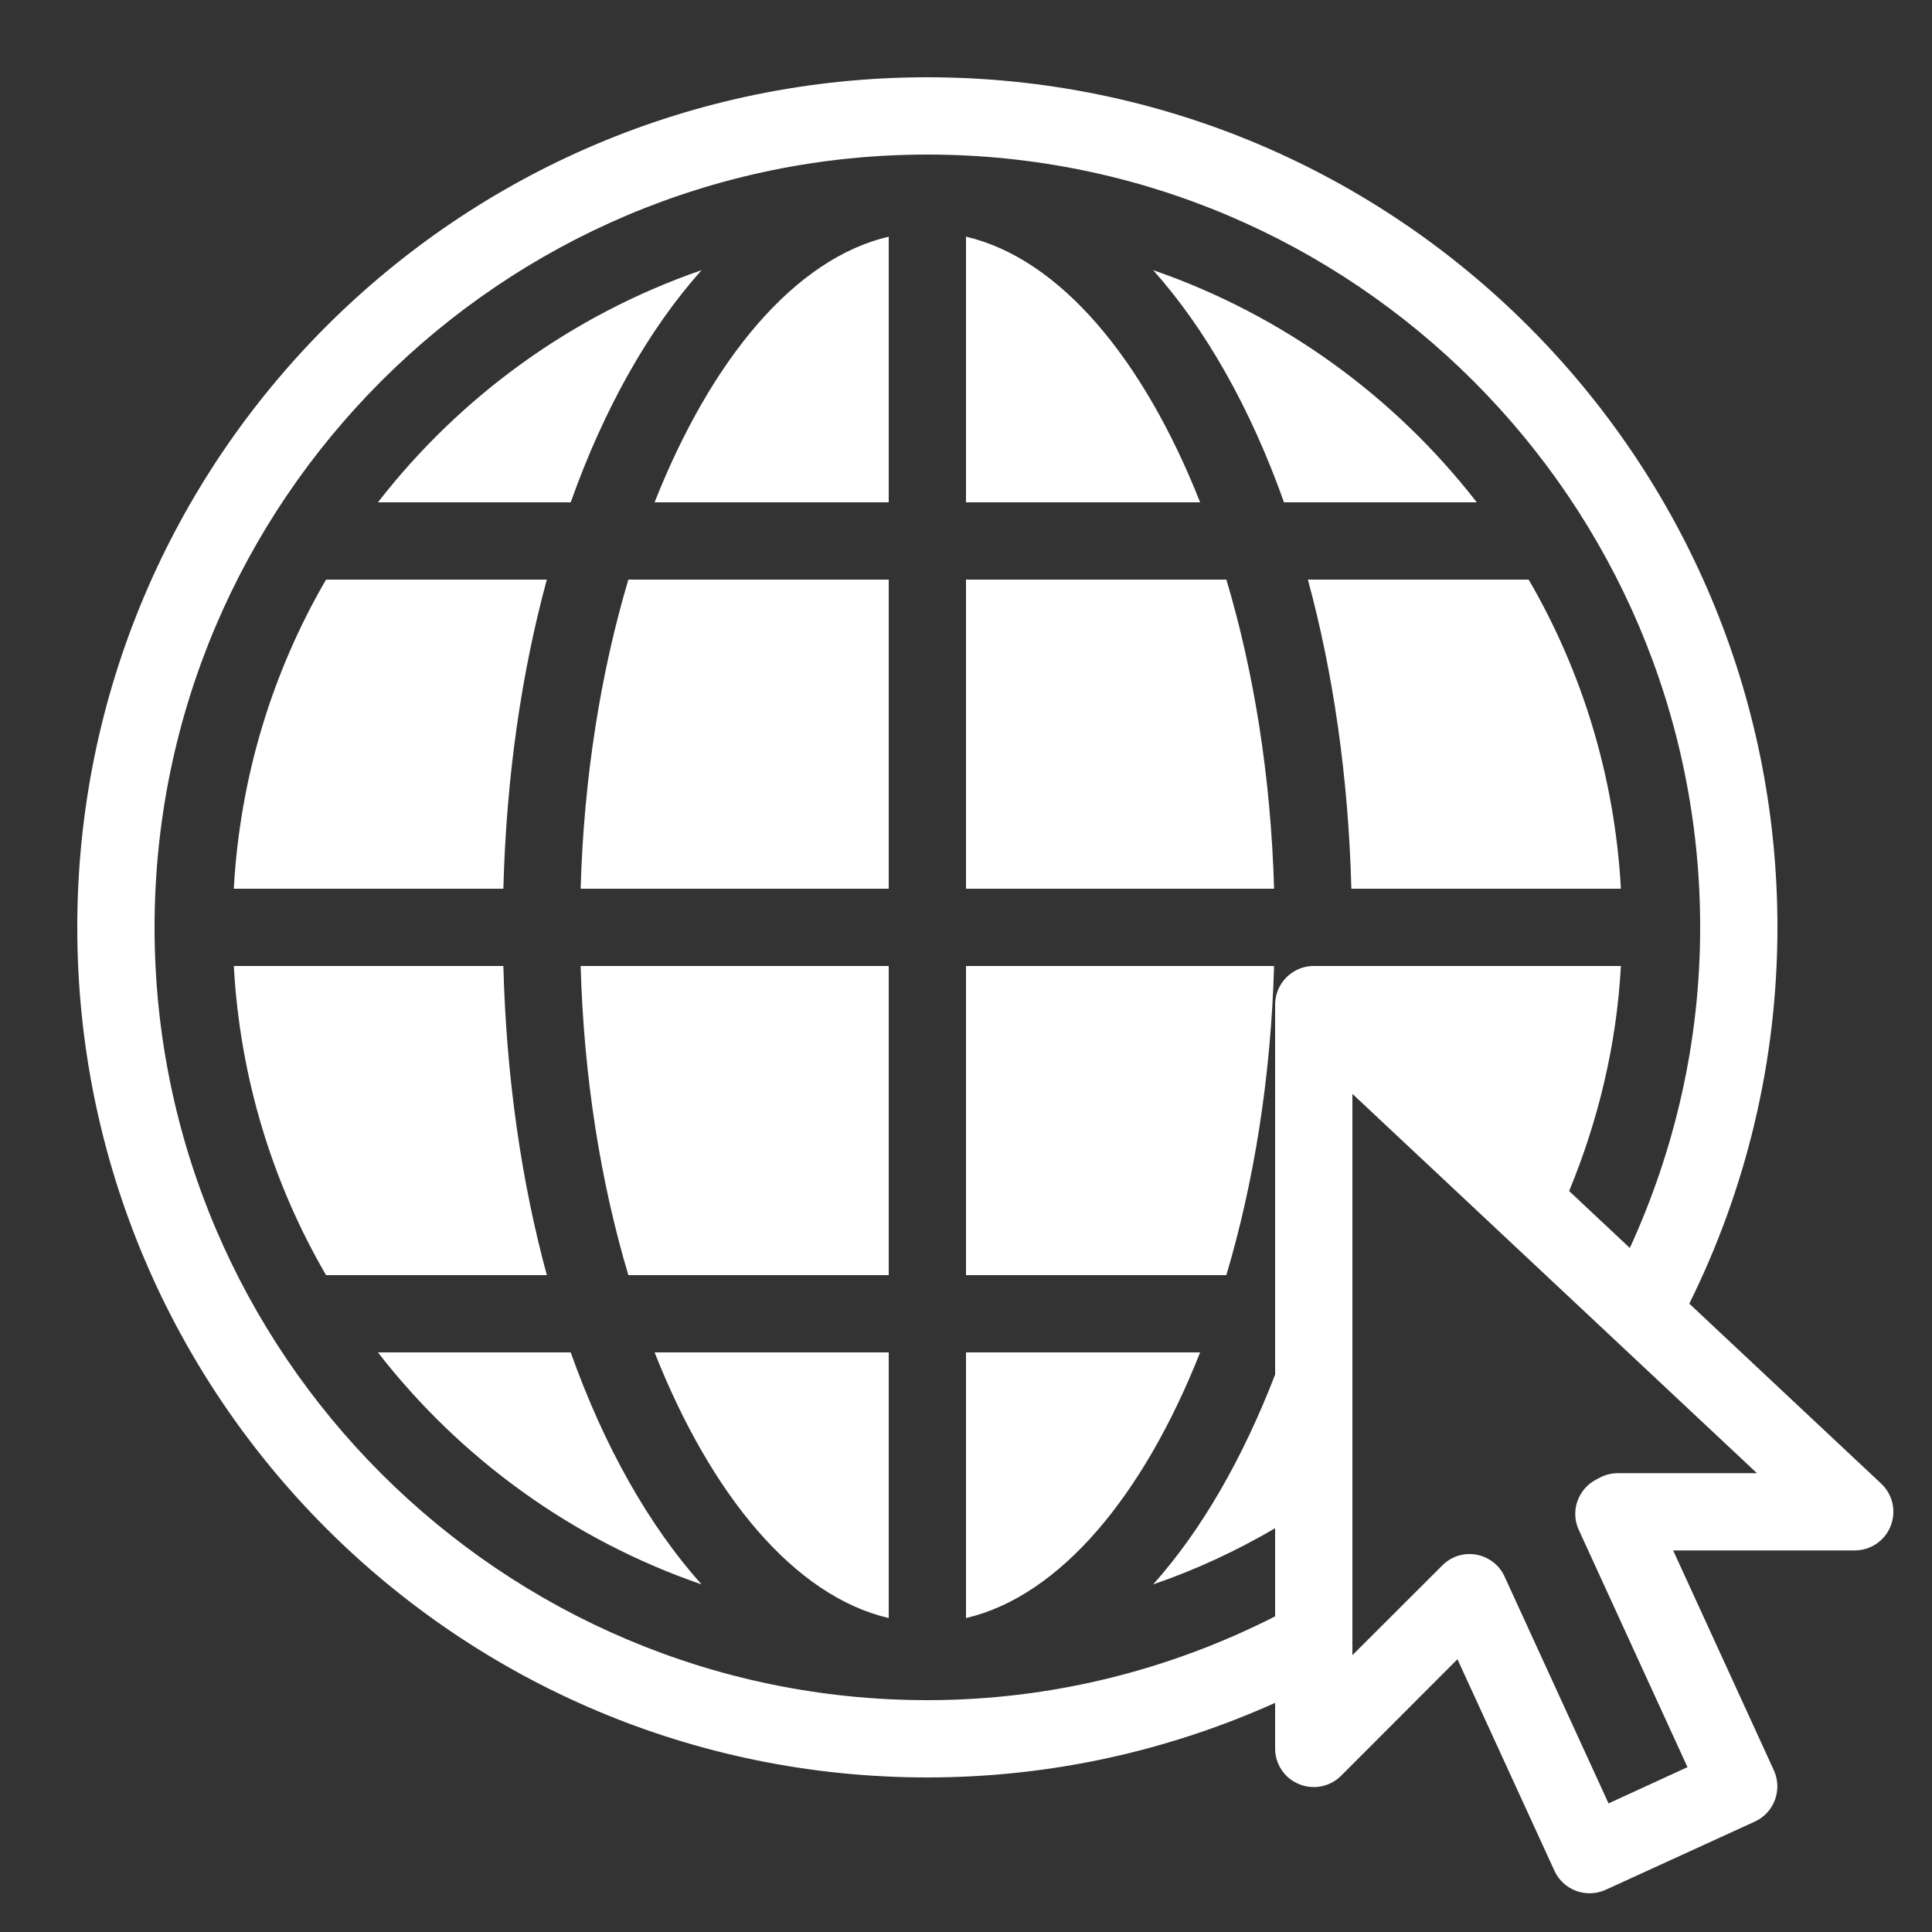 <svg xmlns="http://www.w3.org/2000/svg" viewBox="0 0 50 50">
  <rect x="0" y="0" width="50" height="50" fill="#333333" stroke="none"/>
  <path d="M24 2C11.852 2 2 11.852 2 24C2 36.148 11.852 46 24 46C27.207 46 30.25 45.305 33 44.07L33 45.25C33 45.656 33.242 46.02 33.617 46.172C33.992 46.328 34.422 46.242 34.707 45.957L37.719 42.941L40.23 48.418C40.461 48.918 41.055 49.137 41.559 48.906L45.418 47.141C45.918 46.91 46.137 46.316 45.906 45.812L43.301 40.125L48 40.125C48.41 40.125 48.781 39.875 48.93 39.492C49.082 39.109 48.984 38.676 48.684 38.395L43.719 33.738C45.172 30.805 46 27.5 46 24C46 11.852 36.148 2 24 2 Z M 24 4C35.027 4 44 12.973 44 24C44 26.961 43.34 29.766 42.18 32.297L40.609 30.824C41.359 29.008 41.836 27.055 41.949 25L33.973 25C33.965 25 33.961 25 33.953 25C33.422 25.027 33 25.465 33 26L33 35.574C32.16 37.75 31.094 39.605 29.844 41.004C30.953 40.625 32.004 40.133 33 39.551L33 41.832C30.293 43.207 27.242 44 24 44C12.973 44 4 35.027 4 24C4 12.973 12.973 4 24 4 Z M 23 6.125C20.574 6.691 18.41 9.281 16.941 13L23 13 Z M 25 6.125L25 13L31.059 13C29.59 9.281 27.426 6.691 25 6.125 Z M 18.156 6.992C14.809 8.148 11.91 10.258 9.781 13L14.77 13C15.637 10.562 16.793 8.52 18.156 6.992 Z M 29.844 6.992C31.207 8.52 32.363 10.562 33.23 13L38.219 13C36.09 10.258 33.191 8.148 29.844 6.992 Z M 8.438 15C7.055 17.379 6.211 20.098 6.051 23L13.027 23C13.102 20.117 13.496 17.414 14.152 15 Z M 16.262 15C15.551 17.391 15.109 20.113 15.027 23L23 23L23 15 Z M 25 15L25 23L32.973 23C32.891 20.113 32.453 17.391 31.738 15 Z M 33.848 15C34.504 17.414 34.898 20.117 34.973 23L41.949 23C41.789 20.098 40.945 17.379 39.562 15 Z M 6.051 25C6.211 27.902 7.055 30.621 8.438 33L14.152 33C13.496 30.586 13.102 27.883 13.027 25 Z M 15.027 25C15.109 27.887 15.547 30.609 16.262 33L23 33L23 25 Z M 25 25L25 33L31.738 33C32.449 30.609 32.891 27.887 32.973 25 Z M 35 28.309L45.469 38.125L41.875 38.125C41.719 38.125 41.566 38.16 41.426 38.23L41.32 38.285C40.84 38.527 40.633 39.105 40.859 39.594L43.672 45.734L41.629 46.672L38.938 40.801C38.805 40.504 38.527 40.293 38.207 40.234C37.883 40.176 37.555 40.281 37.324 40.516L35 42.836 Z M 9.781 35C11.91 37.742 14.809 39.852 18.156 41.004C16.793 39.48 15.637 37.438 14.77 35 Z M 16.941 35C18.41 38.719 20.574 41.309 23 41.875L23 35 Z M 25 35L25 41.875C27.426 41.309 29.59 38.719 31.059 35Z" fill="#FFFFFF" />
</svg>